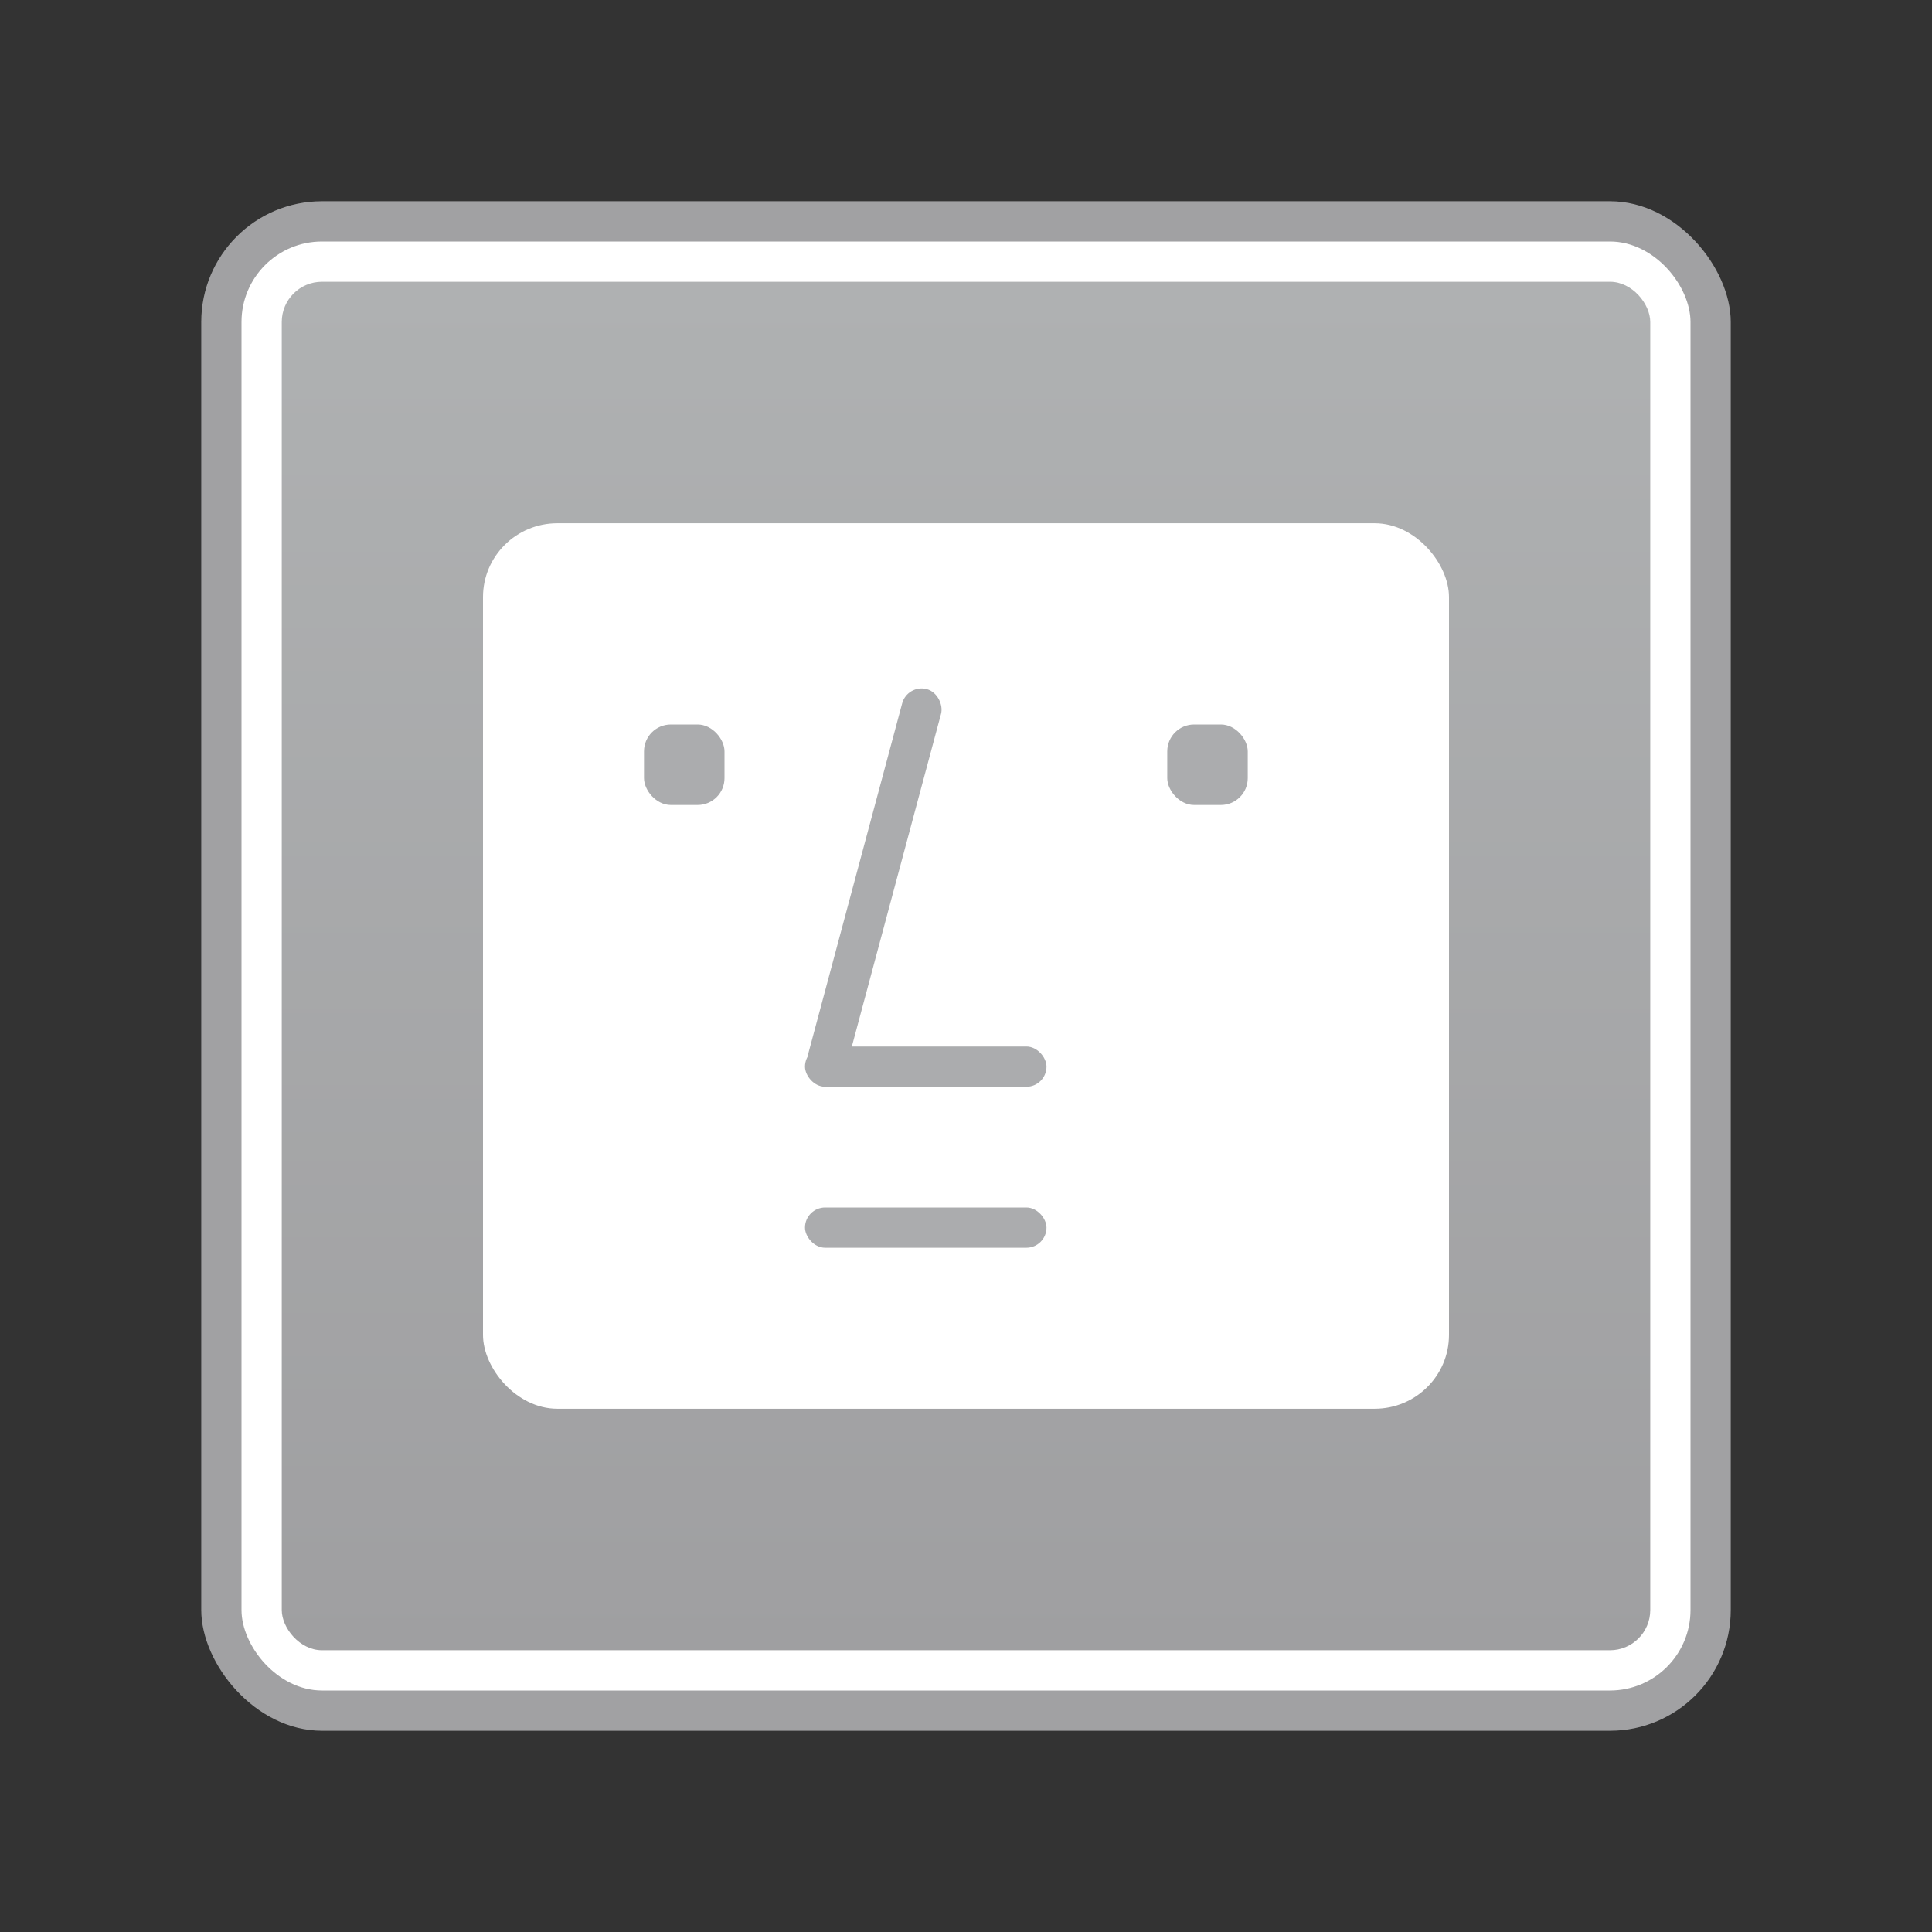 <?xml version="1.0" encoding="UTF-8" standalone="no"?>
<!-- Created with Inkscape (http://www.inkscape.org/) -->

<svg
   xmlns:dc="http://purl.org/dc/elements/1.1/"
   xmlns:cc="http://creativecommons.org/ns#"
   xmlns:rdf="http://www.w3.org/1999/02/22-rdf-syntax-ns#"
   xmlns:svg="http://www.w3.org/2000/svg"
   xmlns="http://www.w3.org/2000/svg"
   xmlns:xlink="http://www.w3.org/1999/xlink"
   xmlns:sodipodi="http://sodipodi.sourceforge.net/DTD/sodipodi-0.dtd"
   xmlns:inkscape="http://www.inkscape.org/namespaces/inkscape"
   version="1.0"
   width="48"
   height="48"
   id="svg3578"
   inkscape:version="0.91 r13725"
   sodipodi:docname="application-x-apple-diskimage.svg">
  <rect width="100%" height="100%" fill="#333333" stroke="none"/>
  <sodipodi:namedview
     pagecolor="#ffffff"
     bordercolor="#666666"
     borderopacity="1"
     objecttolerance="10"
     gridtolerance="10"
     guidetolerance="10"
     inkscape:pageopacity="0"
     inkscape:pageshadow="2"
     inkscape:window-width="1440"
     inkscape:window-height="854"
     id="namedview119199"
     showgrid="false"
     inkscape:zoom="5.6568542"
     inkscape:cx="33.679727"
     inkscape:cy="34.778691"
     inkscape:window-x="0"
     inkscape:window-y="0"
     inkscape:window-maximized="1"
     inkscape:current-layer="svg3578"
     inkscape:snap-center="true"
     inkscape:snap-object-midpoints="true"
     inkscape:object-nodes="true"
     inkscape:snap-intersection-paths="true"
     inkscape:object-paths="true"
     inkscape:snap-smooth-nodes="true" />
  <defs
     id="defs3580">
    <linearGradient
       id="linearGradient16900-8-2-79-4"
       inkscape:collect="always">
      <stop
         id="stop16902-6-4-1-7"
         offset="0"
         style="stop-color:#9f9fa1;stop-opacity:1" />
      <stop
         id="stop16904-0-2-9-5"
         offset="1"
         style="stop-color:#afb1b2;stop-opacity:1" />
    </linearGradient>
    <linearGradient
       inkscape:collect="always"
       xlink:href="#linearGradient16900-8-2-79-4"
       id="linearGradient16130-1-8-71-5-4"
       gradientUnits="userSpaceOnUse"
       gradientTransform="matrix(0.983,0,0,0.778,53.6,6.367)"
       x1="-29.695"
       y1="44.701"
       x2="-29.695"
       y2="0.915" />
  </defs>
  <rect
     style="fill:#a1a1a3;fill-opacity:1;stroke:none"
     id="rect4154-0-5-2-8-1-2"
     width="38"
     height="38"
     x="5"
     y="5"
     ry="3"
     rx="3" />
  <rect
     y="6"
     x="6"
     height="36"
     width="36"
     id="rect4150-2-6-8-8-2-5"
     style="fill:#ffffff;fill-opacity:1;stroke:none"
     ry="2"
     rx="2" />
  <rect
     style="fill:url(#linearGradient16130-1-8-71-5-4);fill-opacity:1;stroke:none"
     id="rect3362-9-2-0-41-0-3"
     width="34"
     height="34"
     x="7"
     y="7"
     ry="1"
     rx="1" />
  <rect
     style="opacity:1;fill:#ffffff;fill-opacity:1;stroke:none;stroke-width:1;stroke-linecap:round;stroke-miterlimit:4;stroke-dasharray:none;stroke-opacity:1"
     id="rect4244-0"
     width="24"
     height="22"
     x="12"
     y="13"
     ry="1.833"
     rx="1.846" />
  <rect
     style="opacity:1;fill:#abacae;fill-opacity:1;stroke:none;stroke-width:1;stroke-linecap:round;stroke-miterlimit:4;stroke-dasharray:none;stroke-opacity:1"
     id="rect4187-9"
     width="1"
     height="10"
     x="26.172"
     y="10.573"
     rx="0.5"
     transform="matrix(0.966,0.259,-0.259,0.966,0,0)"
     ry="0.5" />
  <rect
     y="26"
     x="20"
     height="1"
     width="6"
     id="rect4189-4"
     style="opacity:1;fill:#abacae;fill-opacity:1;stroke:none;stroke-width:1;stroke-linecap:round;stroke-miterlimit:4;stroke-dasharray:none;stroke-opacity:1"
     rx="0.5"
     ry="0.5" />
  <rect
     style="opacity:1;fill:#abacae;fill-opacity:1;stroke:none;stroke-width:1;stroke-linecap:round;stroke-miterlimit:4;stroke-dasharray:none;stroke-opacity:1"
     id="rect4193-0"
     width="2"
     height="2"
     x="29"
     y="18"
     ry="0.667"
     rx="0.667" />
  <rect
     y="18"
     x="16"
     height="2"
     width="2"
     id="rect4197-7"
     style="opacity:1;fill:#abacae;fill-opacity:1;stroke:none;stroke-width:1;stroke-linecap:round;stroke-miterlimit:4;stroke-dasharray:none;stroke-opacity:1"
     rx="0.667"
     ry="0.667" />
  <rect
     ry="0.5"
     rx="0.5"
     style="opacity:1;fill:#abacae;fill-opacity:1;stroke:none;stroke-width:1;stroke-linecap:round;stroke-miterlimit:4;stroke-dasharray:none;stroke-opacity:1"
     id="rect4246-6"
     width="6"
     height="1"
     x="20"
     y="30" />
</svg>
